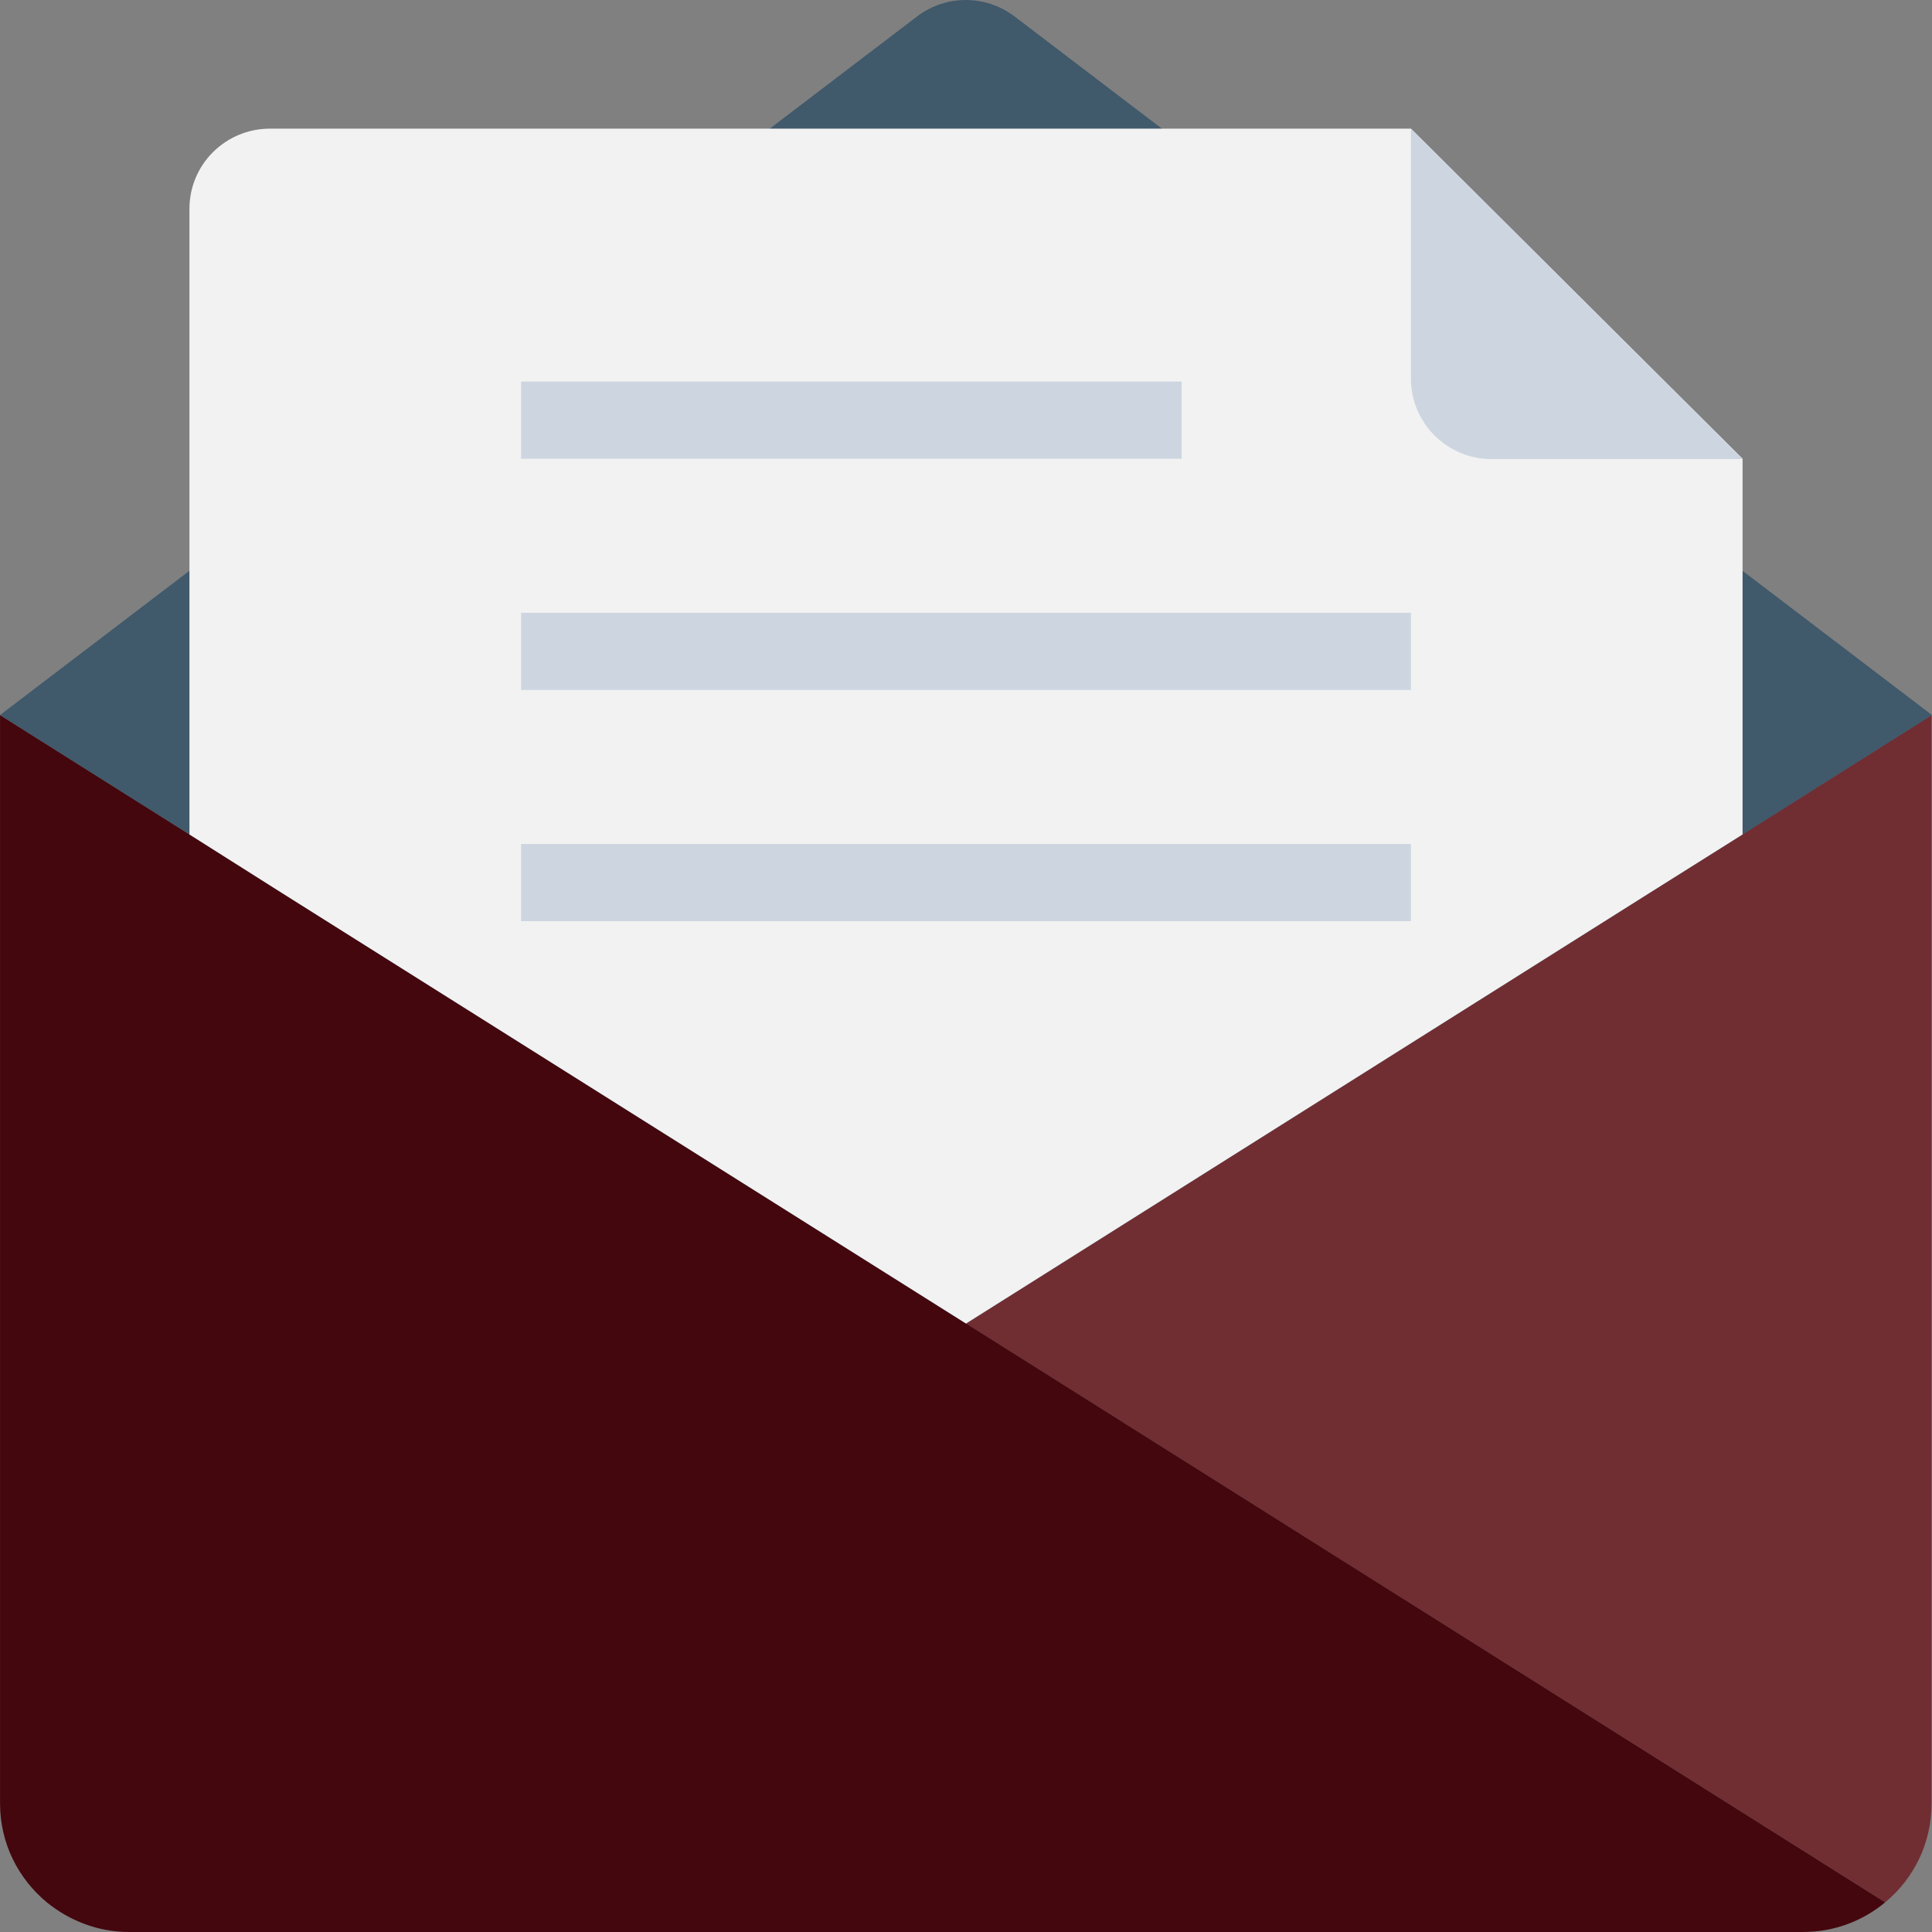 <!DOCTYPE svg PUBLIC "-//W3C//DTD SVG 1.1//EN" "http://www.w3.org/Graphics/SVG/1.1/DTD/svg11.dtd">
<!-- Uploaded to: SVG Repo, www.svgrepo.com, Transformed by: SVG Repo Mixer Tools -->
<svg version="1.1" id="Layer_1" xmlns="http://www.w3.org/2000/svg" xmlns:xlink="http://www.w3.org/1999/xlink" viewBox="0 0 508.025 508.025" xml:space="preserve" width="800px" height="800px" fill="#000000">
<rect x="0" y="0" width="508.025" height="508.025" fill="#808080" stroke="none"/>
<g id="SVGRepo_bgCarrier" stroke-width="0"/>
<g id="SVGRepo_tracerCarrier" stroke-linecap="round" stroke-linejoin="round"/>
<g id="SVGRepo_iconCarrier"> <path style="fill:#702e33;" d="M254.012,348.025l241.7,152.2c7.5-6.2,12.2-15.5,12.2-26v-286.2L254.012,348.025z"/> <path style="fill:#44070d;" d="M0.013,188.025v286.2c0,10.5,4.8,19.8,12.3,26c5.9,4.8,13.4,7.8,21.6,7.8h440.2 c8.2,0,15.7-2.9,21.6-7.8L0.013,188.025z"/> <path style="fill:#40596B;" d="M266.513,4.125c-7.5-5.5-17.6-5.5-25.1,0l-241.4,183.9l49.8,31.4l24.5,15.5l179.7,113.1l179.7-113.2 l24.5-15.4l49.8-31.4L266.513,4.125z"/> <path style="fill:#F2F2F2;" d="M371.013,33.825h-300c-11.7,0-21.2,9.4-21.2,21.1v164.5l24.5,15.5l179.7,113.1l179.7-113.2l24.5-15.4 v-98.8L371.013,33.825z"/> <g> <path style="fill:#CDD6E0;" d="M371.013,33.825v65.8c0,11.6,9.5,21.1,21.2,21.1h66L371.013,33.825z"/> <rect x="137.012" y="100.325" style="fill:#CDD6E0;" width="173.7" height="20.3"/> <rect x="137.012" y="161.125" style="fill:#CDD6E0;" width="234" height="20.3"/> <rect x="137.012" y="221.925" style="fill:#CDD6E0;" width="234" height="20.3"/> </g> </g>
</svg>